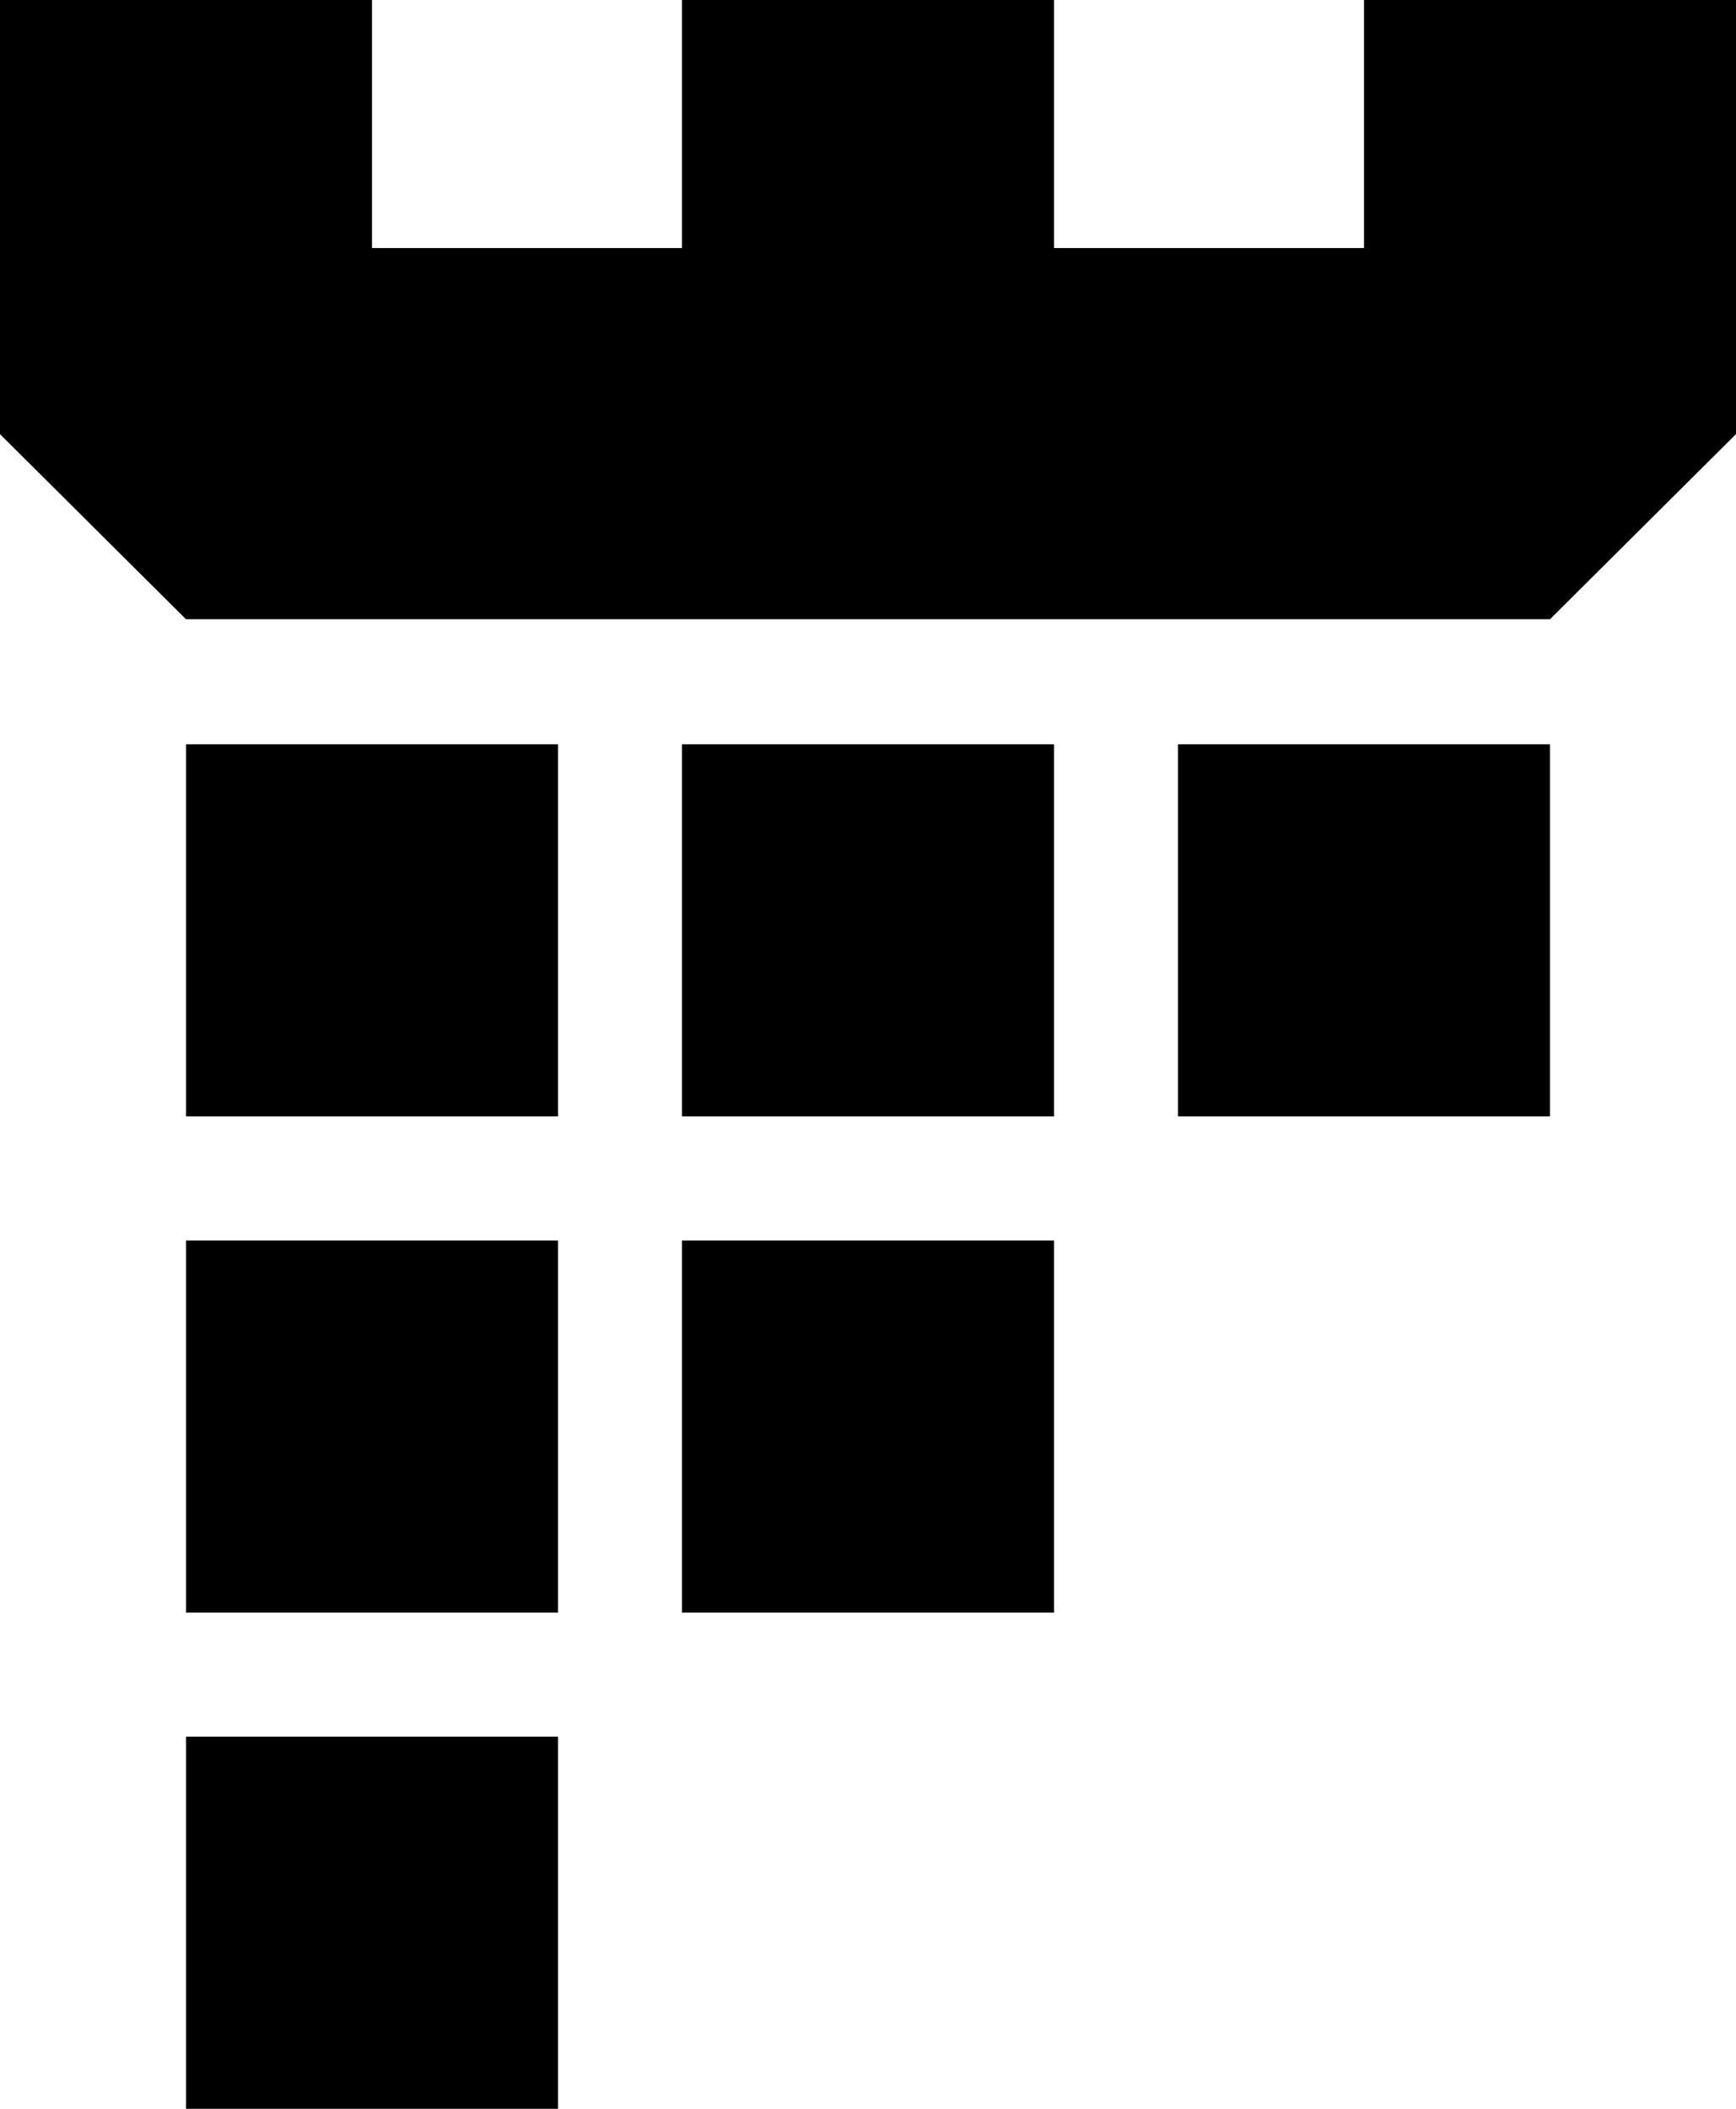 <?xml version="1.0" encoding="utf-8"?>
<!-- Generator: Adobe Illustrator 16.0.0, SVG Export Plug-In . SVG Version: 6.00 Build 0)  -->
<!DOCTYPE svg PUBLIC "-//W3C//DTD SVG 1.1//EN" "http://www.w3.org/Graphics/SVG/1.1/DTD/svg11.dtd">
<svg version="1.1" xmlns="http://www.w3.org/2000/svg" xmlns:xlink="http://www.w3.org/1999/xlink" x="0px" y="0px" width="28px"
	 height="34px" viewBox="0 0 28 34" enable-background="new 0 0 28 34" xml:space="preserve">
<g id="Layer_1">
</g>
<g id="Layer_2">
	<rect x="3" y="28" width="6" height="6"/>
	<rect x="3" y="20" width="6" height="6"/>
	<rect x="11" y="20" width="6" height="6"/>
	<rect x="3" y="12" width="6" height="6"/>
	<rect x="11" y="12" width="6" height="6"/>
	<rect x="19" y="12" width="6" height="6"/>
	<polyline points="0,0 6,0 6,3.999 11,3.999 11,0 17,0 17,3.999 22,3.999 22,0 28,0 28,6.999 25,9.984 3,9.984 0,7 	"/>
</g>
<g id="Layer_3">
</g>
</svg>
